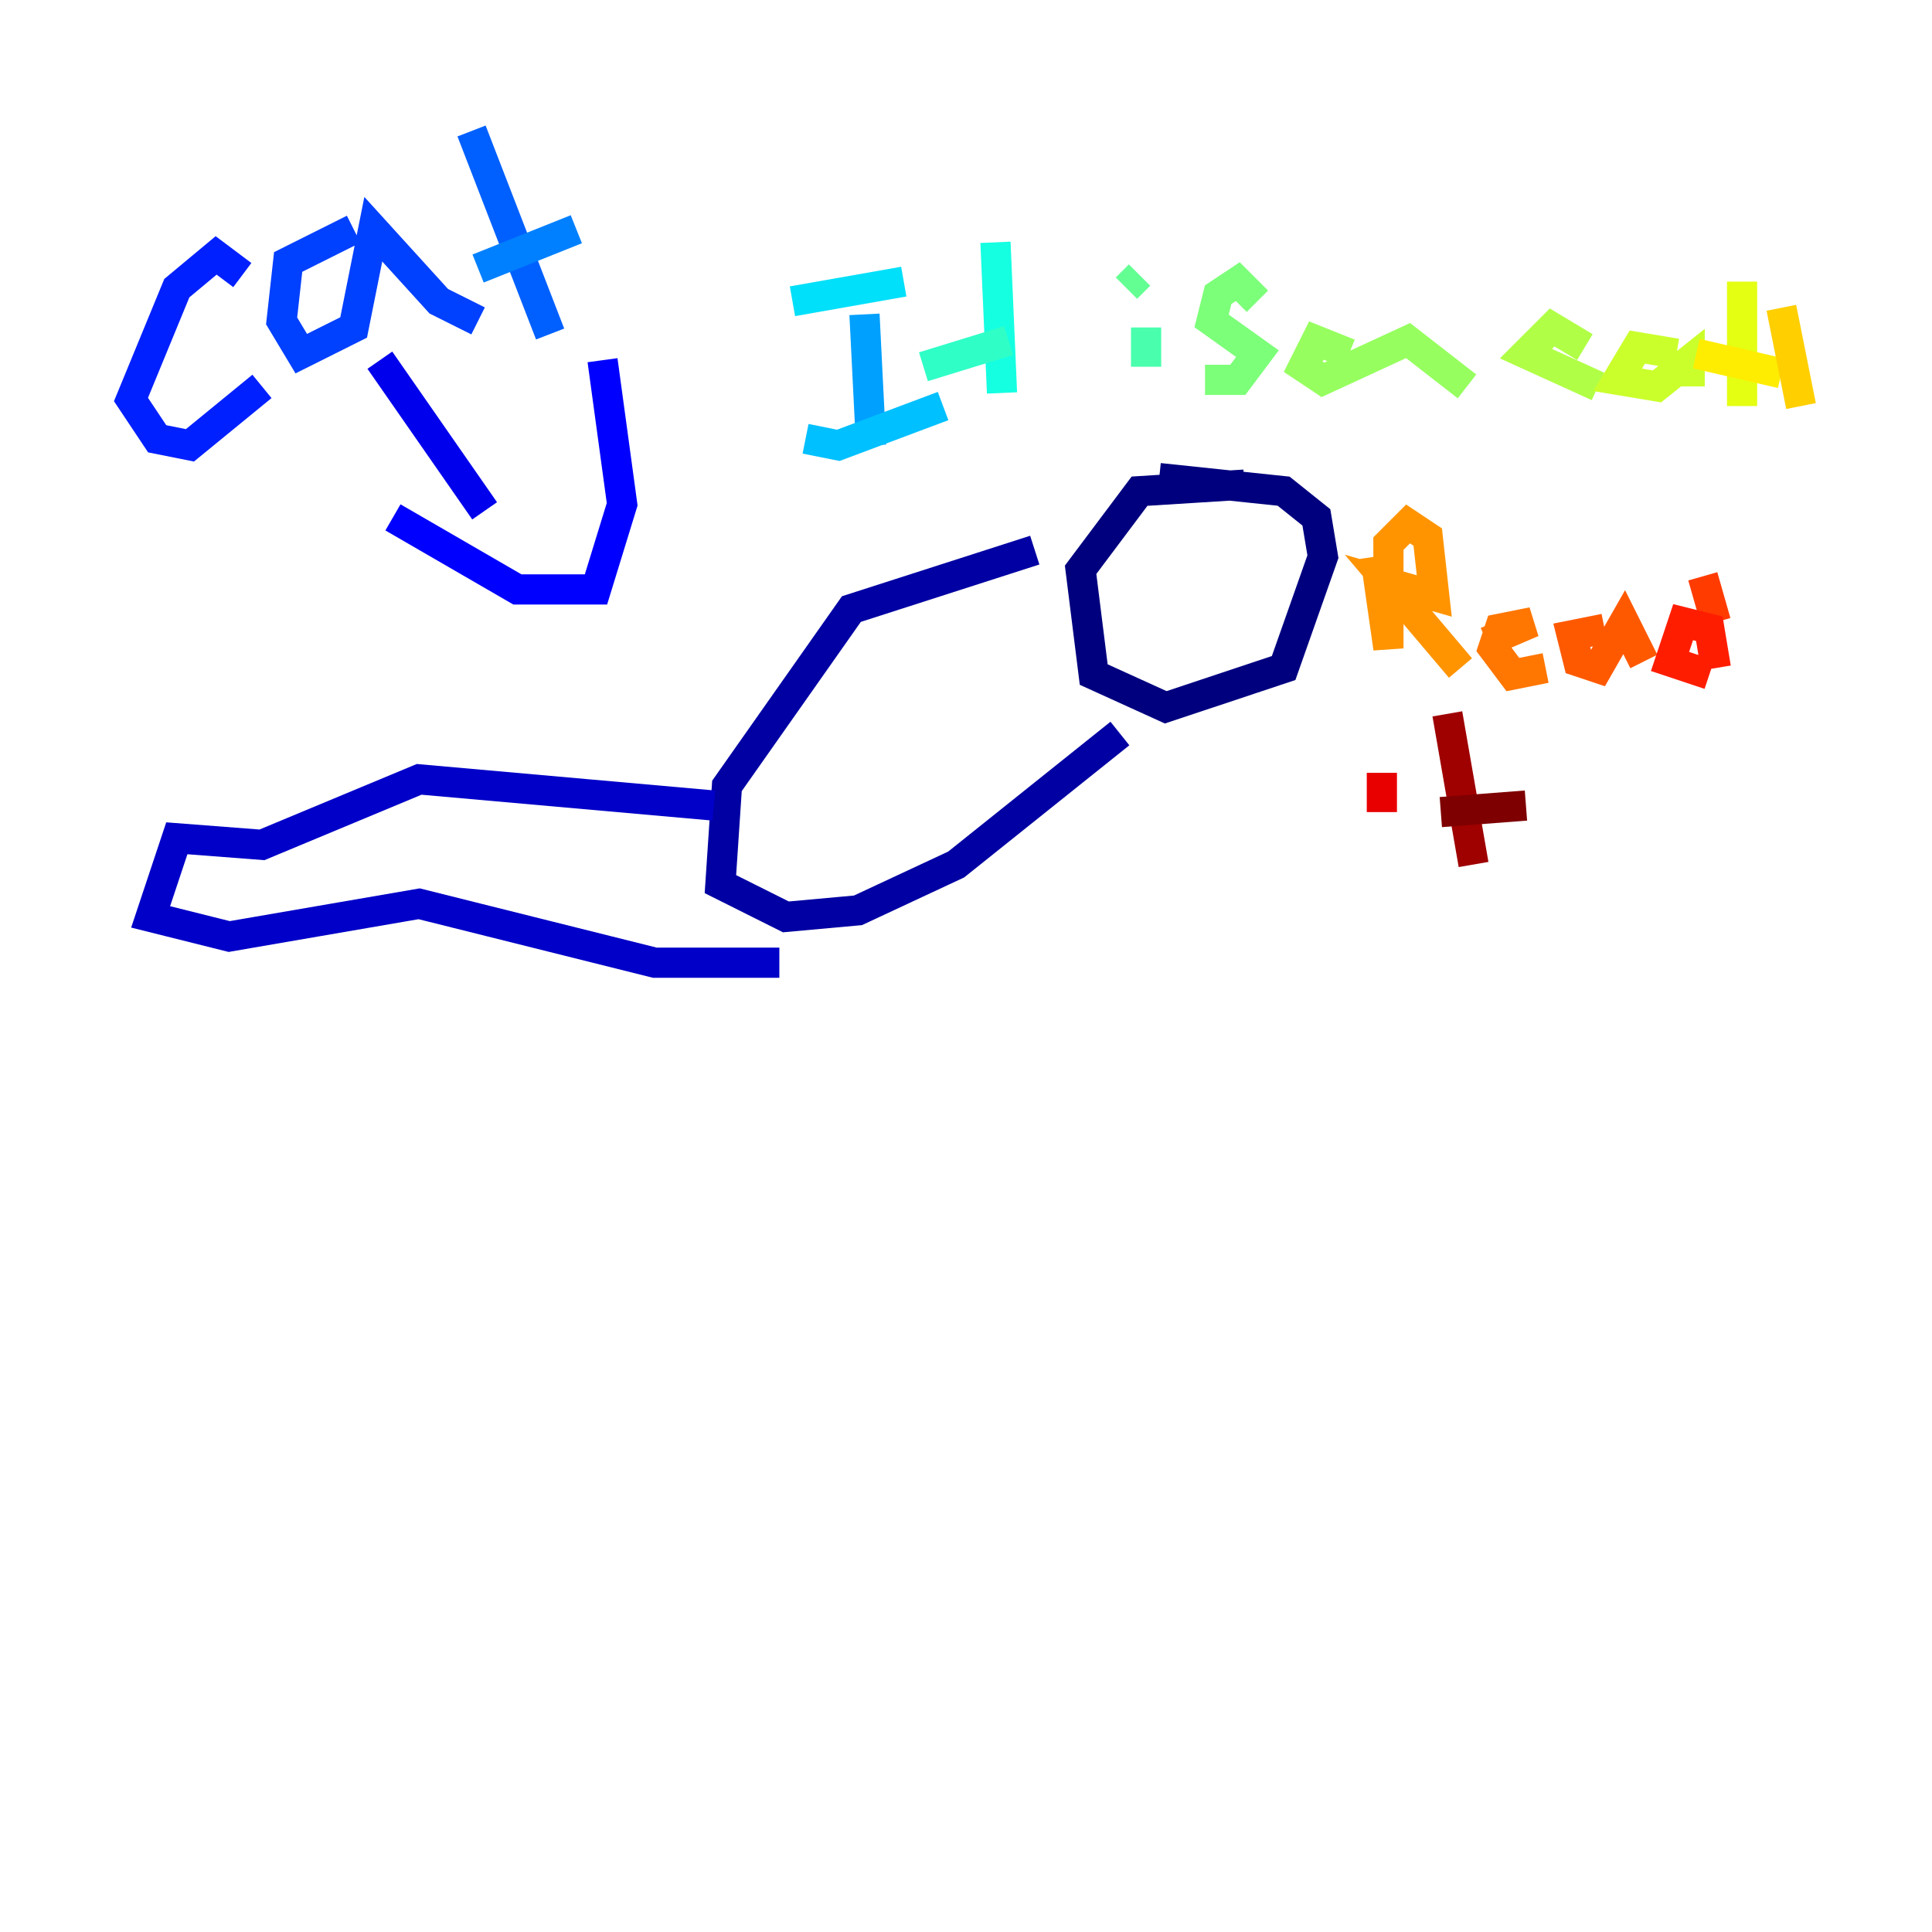 <?xml version="1.0" encoding="utf-8" ?>
<svg baseProfile="tiny" height="128" version="1.2" viewBox="0,0,128,128" width="128" xmlns="http://www.w3.org/2000/svg" xmlns:ev="http://www.w3.org/2001/xml-events" xmlns:xlink="http://www.w3.org/1999/xlink"><defs /><polyline fill="none" points="82.441,32.108 75.498,32.542 71.593,37.749 72.461,44.691 77.234,46.861 85.044,44.258 87.647,36.881 87.214,34.278 85.044,32.542 76.8,31.675" stroke="#00007f" stroke-width="2" /><polyline fill="none" points="68.556,36.447 56.407,40.352 48.163,52.068 47.729,58.576 52.068,60.746 56.841,60.312 63.349,57.275 74.197,48.597" stroke="#0000a3" stroke-width="2" /><polyline fill="none" points="47.295,53.37 27.77,51.634 17.356,55.973 11.715,55.539 9.98,60.746 15.186,62.047 27.77,59.878 43.39,63.783 51.634,63.783" stroke="#0000c8" stroke-width="2" /><polyline fill="none" points="25.166,23.864 32.108,33.844" stroke="#0000ec" stroke-width="2" /><polyline fill="none" points="26.034,34.278 34.278,39.051 39.485,39.051 41.22,33.41 39.919,23.864" stroke="#0000ff" stroke-width="2" /><polyline fill="none" points="16.054,18.224 14.319,16.922 11.715,19.091 8.678,26.468 10.414,29.071 12.583,29.505 17.356,25.6" stroke="#0020ff" stroke-width="2" /><polyline fill="none" points="23.43,15.186 19.091,17.356 18.658,21.261 19.959,23.43 23.43,21.695 24.732,15.186 29.071,19.959 31.675,21.261" stroke="#0040ff" stroke-width="2" /><polyline fill="none" points="31.241,8.678 36.447,22.129" stroke="#0060ff" stroke-width="2" /><polyline fill="none" points="31.675,17.79 38.183,15.186" stroke="#0080ff" stroke-width="2" /><polyline fill="none" points="57.275,20.827 57.709,29.505" stroke="#00a0ff" stroke-width="2" /><polyline fill="none" points="53.37,29.071 55.539,29.505 62.481,26.902" stroke="#00c0ff" stroke-width="2" /><polyline fill="none" points="52.502,19.959 59.878,18.658" stroke="#00e0fa" stroke-width="2" /><polyline fill="none" points="65.953,16.054 66.386,26.034" stroke="#15ffe1" stroke-width="2" /><polyline fill="none" points="61.18,24.298 66.82,22.563" stroke="#2fffc7" stroke-width="2" /><polyline fill="none" points="75.932,21.695 75.932,24.298" stroke="#49ffad" stroke-width="2" /><polyline fill="none" points="74.63,19.091 75.498,18.224" stroke="#63ff93" stroke-width="2" /><polyline fill="none" points="83.308,19.959 82.007,18.658 80.705,19.525 80.271,21.261 83.308,23.43 82.007,25.166 79.837,25.166" stroke="#7cff79" stroke-width="2" /><polyline fill="none" points="89.383,23.43 87.214,22.563 86.346,24.298 87.647,25.166 93.288,22.563 97.193,25.6" stroke="#96ff5f" stroke-width="2" /><polyline fill="none" points="105.003,22.997 102.834,21.695 101.098,23.43 105.871,25.6" stroke="#b0ff46" stroke-width="2" /><polyline fill="none" points="111.078,23.43 108.475,22.997 107.173,25.166 109.776,25.6 111.946,23.864 111.946,25.6" stroke="#caff2c" stroke-width="2" /><polyline fill="none" points="115.417,18.658 115.417,26.902" stroke="#e4ff12" stroke-width="2" /><polyline fill="none" points="112.38,23.43 118.02,24.732" stroke="#feed00" stroke-width="2" /><polyline fill="none" points="118.02,20.393 119.322,26.902" stroke="#ffcf00" stroke-width="2" /><polyline fill="none" points="118.888,31.241 118.888,31.241" stroke="#ffb100" stroke-width="2" /><polyline fill="none" points="91.119,36.881 91.986,42.956 91.986,36.014 93.288,34.712 94.59,35.58 95.024,39.485 91.986,38.617 96.759,44.258" stroke="#ff9400" stroke-width="2" /><polyline fill="none" points="98.495,42.522 101.532,41.22 99.363,41.654 98.929,42.956 100.231,44.691 102.4,44.258" stroke="#ff7600" stroke-width="2" /><polyline fill="none" points="106.305,41.654 104.136,42.088 104.57,43.824 105.871,44.258 107.607,41.22 108.909,43.824" stroke="#ff5900" stroke-width="2" /><polyline fill="none" points="112.814,38.183 113.681,41.22" stroke="#ff3b00" stroke-width="2" /><polyline fill="none" points="113.681,44.258 113.248,41.654 111.512,41.22 110.644,43.824 113.248,44.691" stroke="#ff1d00" stroke-width="2" /><polyline fill="none" points="91.552,51.2 91.552,53.803" stroke="#e80000" stroke-width="2" /><polyline fill="none" points="90.685,48.163 90.685,48.163" stroke="#c30000" stroke-width="2" /><polyline fill="none" points="95.891,47.295 97.627,57.275" stroke="#9f0000" stroke-width="2" /><polyline fill="none" points="95.458,53.803 101.098,53.37" stroke="#7f0000" stroke-width="2" /></svg>